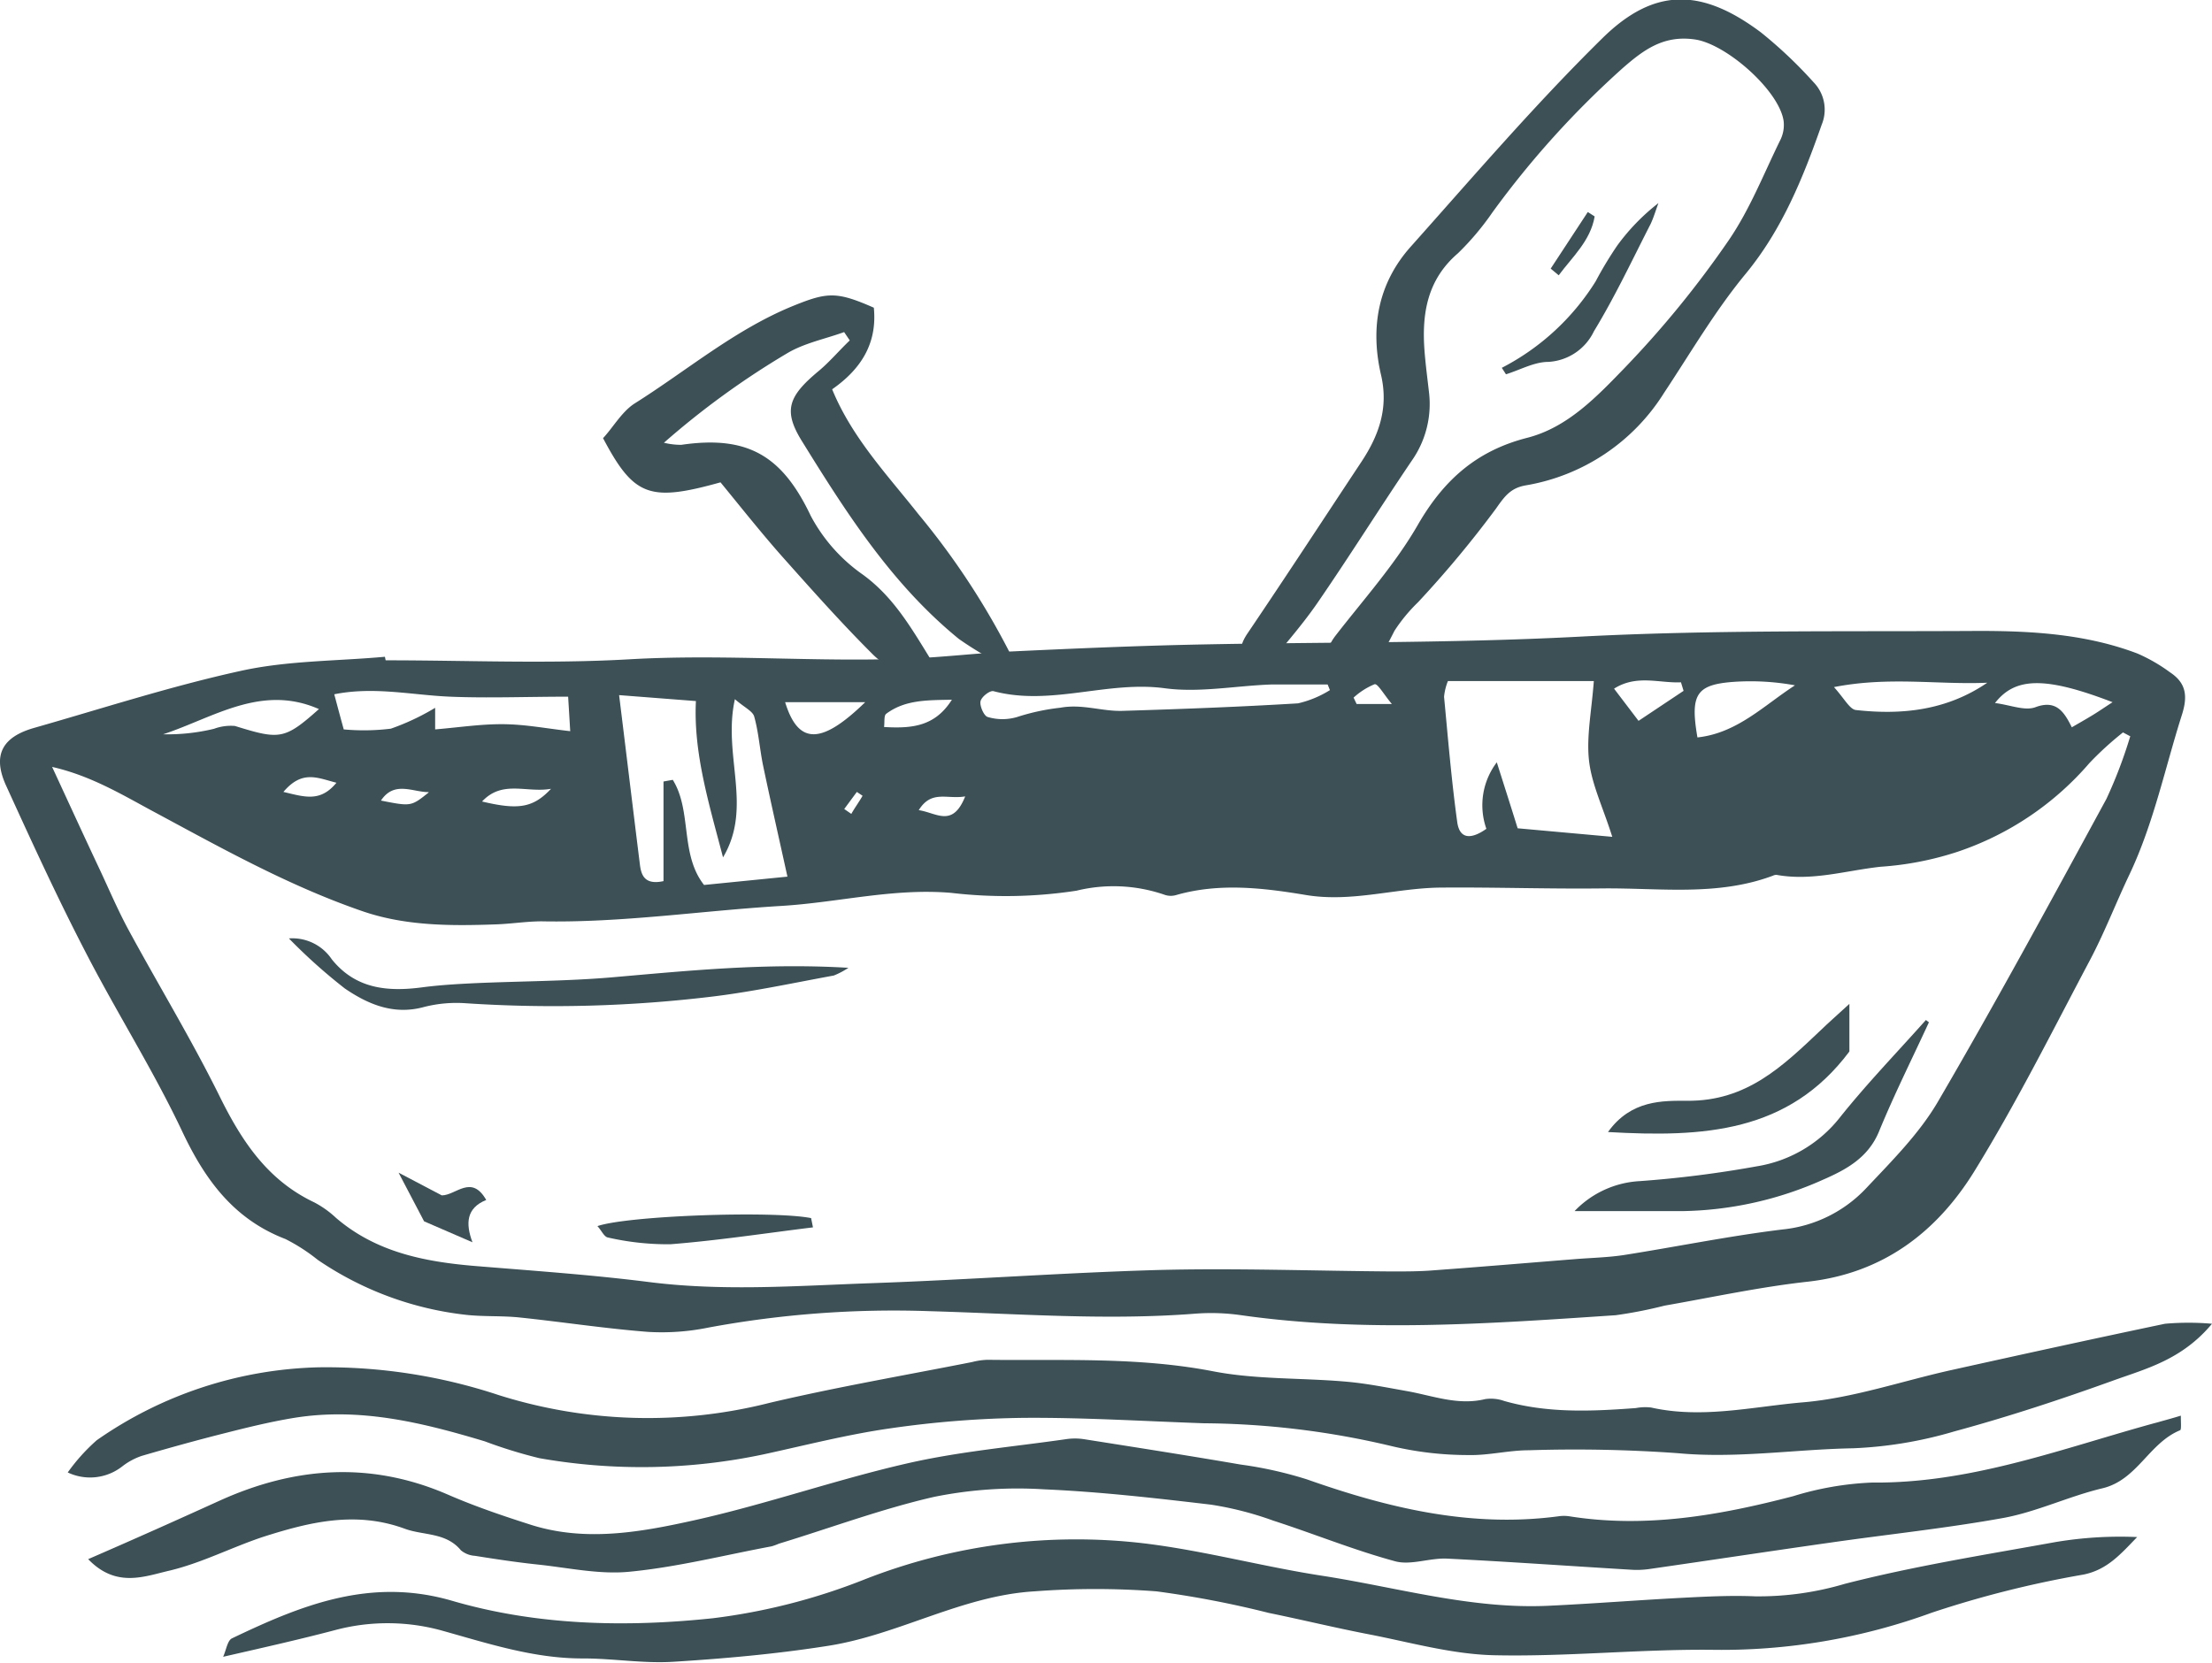<svg xmlns="http://www.w3.org/2000/svg" viewBox="0 0 212.23 159.6"><defs><style>.cls-1{opacity:0.8;}.cls-2{fill:#0b242b;}</style></defs><g id="Layer_2" data-name="Layer 2"><g id="Layer_1-2" data-name="Layer 1"><g class="cls-1"><path class="cls-2" d="M185.07,98.11c-1.61,3.49-3.33,6.93-4.79,10.48-1.05,2.55-3.2,3.68-5.4,4.64a34.22,34.22,0,0,1-13.49,3c-3.29,0-6.58,0-10.32,0a9.34,9.34,0,0,1,6.28-2.88,106,106,0,0,0,11.21-1.42,12.7,12.7,0,0,0,8-4.73c2.58-3.23,5.47-6.22,8.22-9.31Z"/><path class="cls-2" d="M177.44,96.34v4.57c-5.84,7.81-14,8.25-23.16,7.73,2.21-3.11,5.31-3,7.56-3,5.76.07,9.23-3.35,12.88-6.8C175.44,98.14,176.19,97.49,177.44,96.34Z"/><path class="cls-2" d="M37,63.37c7.81,0,15.65.35,23.44-.1,9.05-.52,18.08.31,27.11-.08,3.16-.14,6.32-.52,9.48-.67,5.75-.27,11.5-.52,17.25-.65,12.36-.27,24.75-.12,37.09-.76,12.85-.68,25.68-.48,38.52-.56,5.14,0,10.3.31,15.19,2.17a16,16,0,0,1,3.12,1.8c1.51,1,1.74,2.22,1.14,4.09-1.62,5.1-2.7,10.37-5,15.25-1.36,2.85-2.49,5.83-4,8.62-3.54,6.7-6.95,13.5-10.92,19.94-3.6,5.82-8.75,9.77-15.95,10.58-4.62.51-9.18,1.5-13.76,2.3a42.68,42.68,0,0,1-4.69.92c-12,.8-24,1.69-35.93,0a20.17,20.17,0,0,0-4.39-.15c-8.54.67-17.06,0-25.58-.24A97.65,97.65,0,0,0,68,127.4a22.34,22.34,0,0,1-5.82.42c-4.12-.32-8.2-.95-12.3-1.38-1.7-.18-3.42-.07-5.11-.25a31.39,31.39,0,0,1-14.28-5.28,17.66,17.66,0,0,0-3.1-2c-4.92-1.89-7.68-5.62-9.88-10.27-2.83-6-6.37-11.55-9.38-17.42C5.43,86,3,80.69.56,75.34c-1.29-2.88-.34-4.61,2.7-5.48,6.59-1.88,13.12-4,19.81-5.47,4.5-1,9.23-.94,13.86-1.36Zm167.42,7.31-.73-.39a31.12,31.12,0,0,0-3.22,2.94,28.76,28.76,0,0,1-12.61,8.5,30,30,0,0,1-7.41,1.45c-3.33.36-6.58,1.4-10,.78a.74.74,0,0,0-.35.08c-5.35,2-10.91,1.16-16.39,1.22-5.1.06-10.2-.12-15.3-.08-4.38,0-8.65,1.46-13.13.71-4.1-.68-8.27-1.18-12.41,0a1.81,1.81,0,0,1-1.08,0,15,15,0,0,0-8.51-.41,44.82,44.82,0,0,1-12,.21c-5.54-.48-10.86.92-16.3,1.25-7.67.46-15.29,1.63-23,1.48-1.45,0-2.91.24-4.37.29-4.4.16-8.82.16-13-1.32C27.47,84.91,21,81.25,14.4,77.71,11.49,76.13,8.57,74.41,5,73.6c1.68,3.63,3.15,6.84,4.64,10,.87,1.87,1.69,3.78,2.67,5.6,2.91,5.37,6.09,10.6,8.79,16.07,2.12,4.28,4.58,8,9.05,10.12a9.49,9.49,0,0,1,2.09,1.49c3.82,3.28,8.44,4.2,13.26,4.61,5.58.46,11.17.84,16.71,1.54,7.2.92,14.37.36,21.54.11,9.15-.32,18.28-1,27.42-1.26,7.46-.19,14.93.09,22.4.14,1.34,0,2.69,0,4-.11,4.51-.33,9-.71,13.52-1.07,1.59-.13,3.19-.16,4.75-.4,5.07-.8,10.1-1.83,15.19-2.45a12.77,12.77,0,0,0,8.06-4c2.43-2.58,5-5.15,6.79-8.17,5.61-9.6,10.91-19.38,16.22-29.15A44.66,44.66,0,0,0,204.38,70.68Zm-49.73,9.63c-.91-2.88-2-5.09-2.24-7.39s.26-4.73.47-7.56h-14a5.48,5.48,0,0,0-.37,1.51c.38,4,.71,8,1.26,12,.23,1.74,1.4,1.66,2.8.67a6.81,6.81,0,0,1,1-6.38c.76,2.4,1.42,4.45,2,6.33ZM70.51,67.1c-1.2,5.39,1.75,10.33-1.14,15.18-1.33-5.1-2.85-10-2.6-15l-7.37-.57c.7,5.67,1.34,11,2,16.3.13,1,.47,1.94,2.26,1.55V75l.89-.16c1.86,3,.67,7.13,3,10.09l8-.8c-.84-3.82-1.62-7.24-2.34-10.68-.32-1.56-.42-3.16-.85-4.69C72.21,68.24,71.4,67.88,70.51,67.1Zm-16-.24c-4,0-7.69.15-11.32,0s-7.31-1-11.12-.23c.36,1.35.62,2.32.91,3.37a21.1,21.1,0,0,0,4.52-.07,22.85,22.85,0,0,0,4.25-2V70c2.26-.19,4.41-.52,6.55-.5s4.09.41,6.41.67C54.63,68.85,54.58,68,54.51,66.86Zm73.09-.63-.22-.54c-1.8,0-3.61,0-5.41,0-3.41.12-6.89.81-10.22.36-5.53-.74-10.93,1.74-16.43.28-.34-.09-1.18.55-1.25,1s.34,1.39.7,1.48a4.93,4.93,0,0,0,2.82,0,20.83,20.83,0,0,1,4.14-.89c2.12-.39,4,.37,6,.3,5.6-.17,11.21-.38,16.81-.72A10,10,0,0,0,127.6,66.23Zm63.07-.71c-4.69.21-9.42-.62-14.71.42,1,1.11,1.51,2.13,2.1,2.2C182.47,68.63,186.76,68.19,190.67,65.52Zm-27.81,5.25c3.81-.41,6.36-3.06,9.36-5a23.67,23.67,0,0,0-5.77-.34C162.76,65.68,162.14,66.59,162.86,70.77ZM30.6,68.05c-5.52-2.43-10.1.82-14.95,2.42a19.05,19.05,0,0,0,4.89-.53,4.65,4.65,0,0,1,2-.27C26.83,71,27.29,71,30.6,68.05Zm172.09-.66c-6.52-2.51-9.36-2.39-11.28.08,1.46.18,2.85.78,3.88.4,2-.75,2.76.46,3.49,1.93.86-.5,1.48-.85,2.08-1.22S202.08,67.78,202.69,67.39Zm-127.36,0c1.27,4.14,3.51,4.06,7.68,0Zm86.2-1.09-.25-.82c-2.08.1-4.24-.77-6.42.61l2.35,3.09Zm-70.17.85c-2.41.05-4.52,0-6.33,1.35-.24.17-.14.79-.21,1.27C87.54,69.93,89.74,69.71,91.36,67.1ZM46.25,76.92c3.49.83,4.9.61,6.62-1.22C50.51,76.12,48.22,74.82,46.25,76.92ZM27.19,76c2.07.49,3.54,1,5.09-.88C30.44,74.65,29,73.87,27.19,76Zm65.4.43c-1.73.3-3.22-.65-4.44,1.32C89.85,78,91.38,79.45,92.59,76.47Zm-51.47-.41c-1.54,0-3.29-1.11-4.57.81C39.44,77.4,39.44,77.4,41.12,76.06Zm92.42-8.46c-.83-1-1.37-2-1.67-1.89a6.84,6.84,0,0,0-2,1.28l.29.61ZM82.76,76.37,82.21,76,81,77.64l.68.47C82,77.53,82.4,77,82.76,76.37Z"/><path class="cls-2" d="M6.5,141.31a18.07,18.07,0,0,1,2.78-3.09,38.74,38.74,0,0,1,21.28-7,52.64,52.64,0,0,1,17.27,2.66,47.54,47.54,0,0,0,26.05.74c6.42-1.51,12.94-2.63,19.41-3.91a6.59,6.59,0,0,1,1.45-.21c7.23.09,14.44-.29,21.64,1.1,4.17.81,8.54.62,12.81,1,1.94.17,3.86.56,5.78.9,2.49.44,4.91,1.41,7.53.77a3.81,3.81,0,0,1,1.82.18c4.17,1.19,8.4,1,12.64.68a4.8,4.8,0,0,1,1.46-.05c4.9,1.1,9.77-.09,14.58-.5s9.53-2.06,14.29-3.11c6.81-1.51,13.61-3,20.43-4.43a26,26,0,0,1,4.51,0c-2.91,3.49-6.37,4.32-9.56,5.48-5,1.8-10,3.45-15.16,4.85a39.77,39.77,0,0,1-9.71,1.62c-5.61.1-11.18,1-16.84.47a138.48,138.48,0,0,0-14.27-.28c-1.94,0-3.89.51-5.82.46a31.84,31.84,0,0,1-7.24-.83,79.73,79.73,0,0,0-18.12-2.22c-5.76-.2-11.52-.56-17.28-.52a97.33,97.33,0,0,0-12.76,1c-4.1.58-8.14,1.62-12.19,2.5a56.52,56.52,0,0,1-21.53.37,46,46,0,0,1-5.25-1.62c-6-1.8-12-3.29-18.39-2.23-2.16.36-4.3.88-6.42,1.42-2.71.68-5.41,1.43-8.09,2.21a6.33,6.33,0,0,0-1.86,1A5,5,0,0,1,6.5,141.31Z"/><path class="cls-2" d="M8.46,149.63c4.61-2,8.58-3.78,12.52-5.57,7.26-3.31,14.56-3.85,22-.62,2.53,1.1,5.16,2,7.79,2.84,5.3,1.74,10.66.77,15.84-.38,6.89-1.53,13.6-3.9,20.48-5.47,5-1.14,10.1-1.58,15.16-2.31a5.84,5.84,0,0,1,1.77,0c5,.79,10,1.57,15,2.43a38.15,38.15,0,0,1,6.39,1.43c7.82,2.76,15.73,4.65,24.1,3.54a3.56,3.56,0,0,1,1.08,0c7.32,1.16,14.4-.09,21.45-1.93a29.62,29.62,0,0,1,7.58-1.31c9.12.09,17.51-3,26.08-5.42,1.13-.32,2.26-.61,3.54-1,0,.74.06,1.34-.07,1.4-3,1.23-4.1,4.77-7.45,5.57-3.2.76-6.25,2.24-9.47,2.84-5.52,1-11.12,1.58-16.68,2.38-5.78.82-11.56,1.7-17.34,2.53a8.44,8.44,0,0,1-1.81.06c-5.86-.35-11.71-.77-17.58-1.06-1.67-.08-3.49.67-5,.25-3.95-1.07-7.76-2.63-11.66-3.89a31.57,31.57,0,0,0-6-1.54c-5.33-.63-10.68-1.24-16-1.47a40.38,40.38,0,0,0-10.54.72c-5,1.14-10,3-14.92,4.5a5.69,5.69,0,0,1-.69.25c-4.55.85-9.07,2-13.66,2.44-2.86.28-5.83-.38-8.75-.69-2-.21-4.05-.52-6.06-.84a2.31,2.31,0,0,1-1.34-.53c-1.43-1.73-3.57-1.41-5.36-2.06-4.75-1.75-9.19-.64-13.64.78-3,1-5.88,2.5-8.95,3.23C13.87,151.28,11.15,152.43,8.46,149.63Z"/><path class="cls-2" d="M21.41,159c.3-.67.41-1.56.85-1.77,6.66-3.19,13.26-5.87,21.06-3.62C51.47,156,60,156.19,68.41,155.3a58.83,58.83,0,0,0,14.48-3.7,55.59,55.59,0,0,1,27-3.47c5.69.7,11.28,2.22,17,3.1,7.23,1.12,14.34,3.24,21.77,2.87,4.25-.2,8.5-.54,12.75-.76,2.32-.12,4.66-.24,7-.14A29.12,29.12,0,0,0,177,152c6.62-1.7,13.41-2.78,20.16-4a37.46,37.46,0,0,1,7.89-.49c-1.54,1.58-2.83,3.13-5.15,3.6a99.74,99.74,0,0,0-14.56,3.66,58.82,58.82,0,0,1-21.17,3.56c-7-.06-13.93.68-20.88.52-4-.1-8-1.24-11.92-2-3.22-.62-6.42-1.4-9.64-2.06a95.28,95.28,0,0,0-10.78-2.07,77.46,77.46,0,0,0-11.7,0c-6.92.41-13,4.15-19.74,5.22-4.93.78-9.93,1.23-14.92,1.54-2.89.18-5.81-.33-8.72-.32-4.73,0-9.14-1.47-13.6-2.71a19.56,19.56,0,0,0-10.16,0C28.65,157.36,25.17,158.14,21.41,159Z"/><path class="cls-2" d="M121.05,64.59c-2.14-1.11-2.46-2.17-1.36-3.8,3.7-5.47,7.31-11,10.95-16.5,1.67-2.53,2.6-5.16,1.86-8.32-1.05-4.53-.29-8.81,2.9-12.35,6-6.73,11.93-13.65,18.39-20,5-4.89,9.53-4.72,15.15-.52A42.81,42.81,0,0,1,174,7.89a3.77,3.77,0,0,1,.78,4.08C173,17.05,171,22,167.51,26.25c-2.94,3.55-5.29,7.59-7.85,11.45a19.46,19.46,0,0,1-13.27,8.88c-1.43.25-2,1-2.85,2.22a102.94,102.94,0,0,1-7.49,9,15.75,15.75,0,0,0-2.26,2.74c-1.52,3-1.57,3.1-5.42,4.17-1.4-1.17-1.27-2.36-.2-3.75,2.7-3.48,5.69-6.81,7.87-10.6,2.49-4.31,5.64-7.11,10.51-8.35,3.89-1,6.71-4,9.38-6.76a95.64,95.64,0,0,0,9.91-12.16c2.06-3,3.39-6.44,5-9.71a3.24,3.24,0,0,0,.29-1.76c-.41-2.91-5.47-7.38-8.49-7.83s-4.94,1-6.92,2.72a88.09,88.09,0,0,0-12.52,13.86,26.18,26.18,0,0,1-3.31,3.93c-2.94,2.52-3.48,5.76-3.22,9.31.1,1.34.28,2.67.43,4a9.46,9.46,0,0,1-1.64,6.59c-3.08,4.55-6,9.22-9.12,13.75C124.75,60.24,122.87,62.32,121.05,64.59Z"/><path class="cls-2" d="M96.58,64A32.1,32.1,0,0,1,92,61.32c-6.37-5.19-10.74-12-15-18.89-1.89-3-1.4-4.37,1.53-6.81,1.07-.89,2-2,3-2.95l-.54-.8c-1.85.67-3.86,1.06-5.51,2.06A79,79,0,0,0,63.7,42.49a6.93,6.93,0,0,0,1.67.2c6.42-.94,9.7,1.09,12.42,6.82a16.07,16.07,0,0,0,5,5.64c3.45,2.52,5.16,6.1,7.58,9.84a7.91,7.91,0,0,1-6.74-2.3c-3-3-5.85-6.21-8.69-9.4-2-2.27-3.9-4.67-5.81-7-6.81,1.9-8.31,1.36-11.27-4.24.94-1,1.78-2.51,3-3.31,5.06-3.18,9.66-7.12,15.28-9.4,3.26-1.32,4.15-1.37,7.7.19.33,3.33-1.13,5.83-4,7.83,1.91,4.65,5.28,8.19,8.29,12a72.42,72.42,0,0,1,9,13.77Z"/><path class="cls-2" d="M144.09,35.3a23.09,23.09,0,0,0,9-8.29,36.28,36.28,0,0,1,2.08-3.45,20.19,20.19,0,0,1,3.95-4.07c-.25.65-.44,1.34-.75,2-1.77,3.46-3.43,7-5.44,10.3a5.17,5.17,0,0,1-4.37,2.94c-1.36,0-2.71.77-4.07,1.19Z"/><path class="cls-2" d="M148.78,25.78q1.78-2.72,3.56-5.43l.66.42c-.4,2.34-2.13,3.87-3.45,5.65Z"/><path class="cls-2" d="M81.4,92.88a7.49,7.49,0,0,1-1.4.74c-3.82.7-7.63,1.52-11.48,2a127.43,127.43,0,0,1-23.84.66,12.57,12.57,0,0,0-4,.36c-2.91.8-5.37-.26-7.6-1.78a53.09,53.09,0,0,1-5.36-4.8,4.55,4.55,0,0,1,4.11,2c2.28,2.84,5.32,3.13,8.63,2.7,1.66-.22,3.34-.32,5-.4,4.4-.2,8.81-.19,13.19-.56C66,93.16,73.4,92.4,81.4,92.88Z"/><path class="cls-2" d="M78,117.79c-4.56.56-9.1,1.26-13.68,1.62a25.73,25.73,0,0,1-6-.65c-.36-.06-.62-.69-1-1.09,2.89-1,16.79-1.5,20.5-.77Z"/><path class="cls-2" d="M40.69,117.21l-2.45-4.67,4.15,2.18c1.35,0,2.84-2.06,4.26.44-1.9.77-2,2.24-1.32,4.06Z"/></g></g></g></svg>